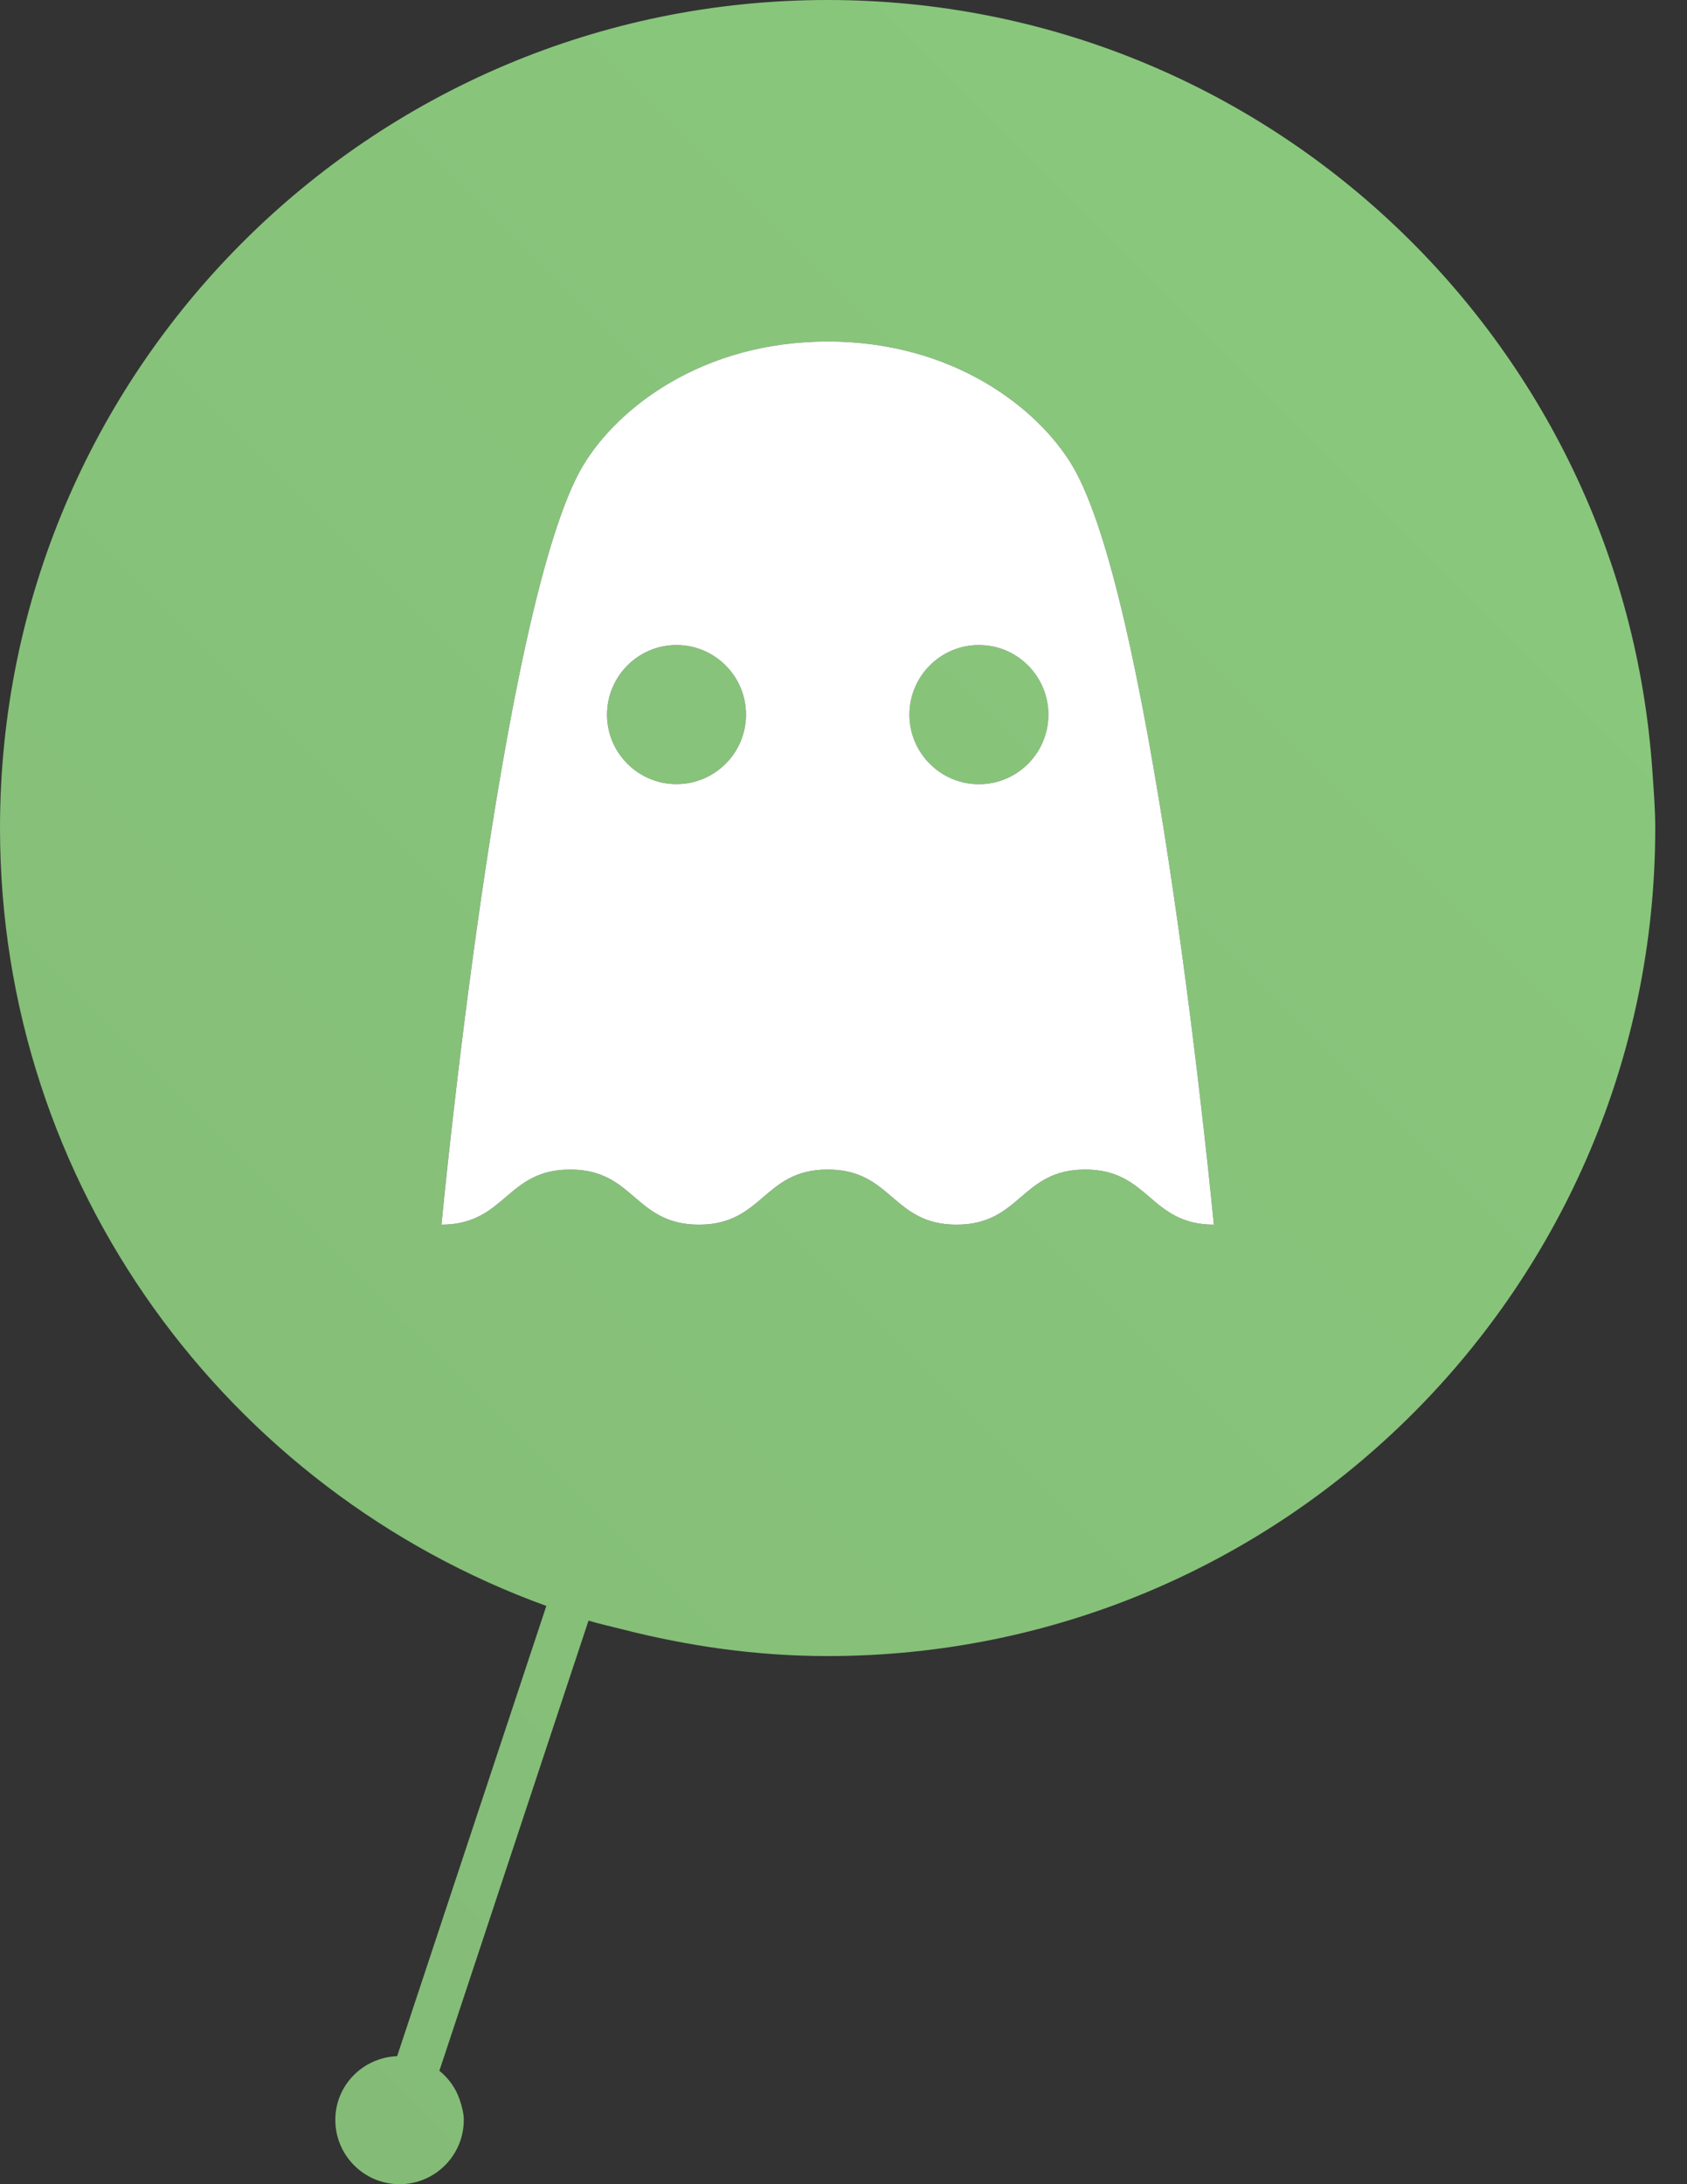 <?xml version="1.0" encoding="utf-8"?>
<!-- Generator: Adobe Illustrator 17.0.0, SVG Export Plug-In . SVG Version: 6.00 Build 0)  -->
<!DOCTYPE svg PUBLIC "-//W3C//DTD SVG 1.1//EN" "http://www.w3.org/Graphics/SVG/1.1/DTD/svg11.dtd">
<svg version="1.1" id="Layer_1" xmlns="http://www.w3.org/2000/svg" xmlns:xlink="http://www.w3.org/1999/xlink" x="0px" y="0px"
	 width="34px" height="44px" viewBox="0 0 34 44" enable-background="new 0 0 34 44" xml:space="preserve">
<rect x="0" y="0" width="34" height="44" fill="#333333" stroke="none"/>
<g>
	<linearGradient id="SVGID_1_" gradientUnits="userSpaceOnUse" x1="-1.561" y1="34.922" x2="28.468" y2="4.892">
		<stop  offset="0" style="stop-color:#84BC77"/>
		<stop  offset="1" style="stop-color:#89C87C"/>
	</linearGradient>
	<path fill="url(#SVGID_1_)" d="M19.729,12.994c0.774,0,1.402,0.628,1.402,1.402s-0.628,1.402-1.402,1.402s-1.402-0.628-1.402-1.402
		S18.955,12.994,19.729,12.994z M13.634,15.796c0.774,0,1.401-0.629,1.401-1.4c0-0.773-0.627-1.402-1.401-1.402
		c-0.772,0-1.4,0.629-1.4,1.402C12.235,15.167,12.862,15.796,13.634,15.796z M8.855,41.715l0.084-0.252l2.922-8.816
		c0.221,0.066,0.448,0.115,0.673,0.173c1.328,0.34,2.712,0.541,4.146,0.541c9.212,0,16.68-7.468,16.68-16.68
		c0-0.388-0.032-0.769-0.058-1.15C32.709,6.857,25.504,0,16.68,0C7.468,0,0,7.468,0,16.68c0,7.219,4.594,13.348,11.011,15.671
		l-3.007,9.07c-0.691,0.027-1.246,0.587-1.246,1.284C6.759,43.42,7.338,44,8.053,44c0.714,0,1.294-0.58,1.294-1.294
		c0-0.143-0.039-0.274-0.081-0.403C9.187,42.066,9.045,41.869,8.855,41.715z M11.755,9.373c0.692-1.15,2.396-2.493,4.928-2.493
		c2.53,0,4.234,1.343,4.924,2.493c1.664,2.773,2.857,15.292,2.857,15.297c-1.296-0.003-1.297-1.11-2.593-1.11
		s-1.296,1.11-2.594,1.11c-1.296,0-1.296-1.11-2.594-1.11h-0.001h-0.001c-1.298,0-1.298,1.11-2.596,1.11s-1.298-1.11-2.595-1.11
		s-1.297,1.108-2.594,1.11C8.896,24.665,10.091,12.146,11.755,9.373z"/>
	<path fill="#FFFFFF" d="M14.085,24.67c1.298,0,1.298-1.11,2.596-1.11h0.001h0.001c1.298,0,1.298,1.11,2.594,1.11
		c1.298,0,1.298-1.11,2.594-1.11s1.297,1.108,2.593,1.11c0-0.005-1.193-12.524-2.857-15.297c-0.69-1.15-2.395-2.493-4.924-2.493
		c-2.532,0-4.237,1.343-4.928,2.493c-1.664,2.773-2.858,15.292-2.858,15.297c1.297-0.003,1.297-1.11,2.594-1.11
		C12.787,23.56,12.787,24.67,14.085,24.67z M19.729,12.994c0.774,0,1.401,0.629,1.401,1.402s-0.627,1.402-1.401,1.402
		c-0.773,0-1.401-0.629-1.401-1.402C18.328,13.623,18.956,12.994,19.729,12.994z M13.634,12.994c0.774,0,1.401,0.629,1.401,1.402
		c0,0.771-0.627,1.4-1.401,1.4c-0.772,0-1.4-0.629-1.4-1.4C12.235,13.623,12.862,12.994,13.634,12.994z"/>
</g>
</svg>
